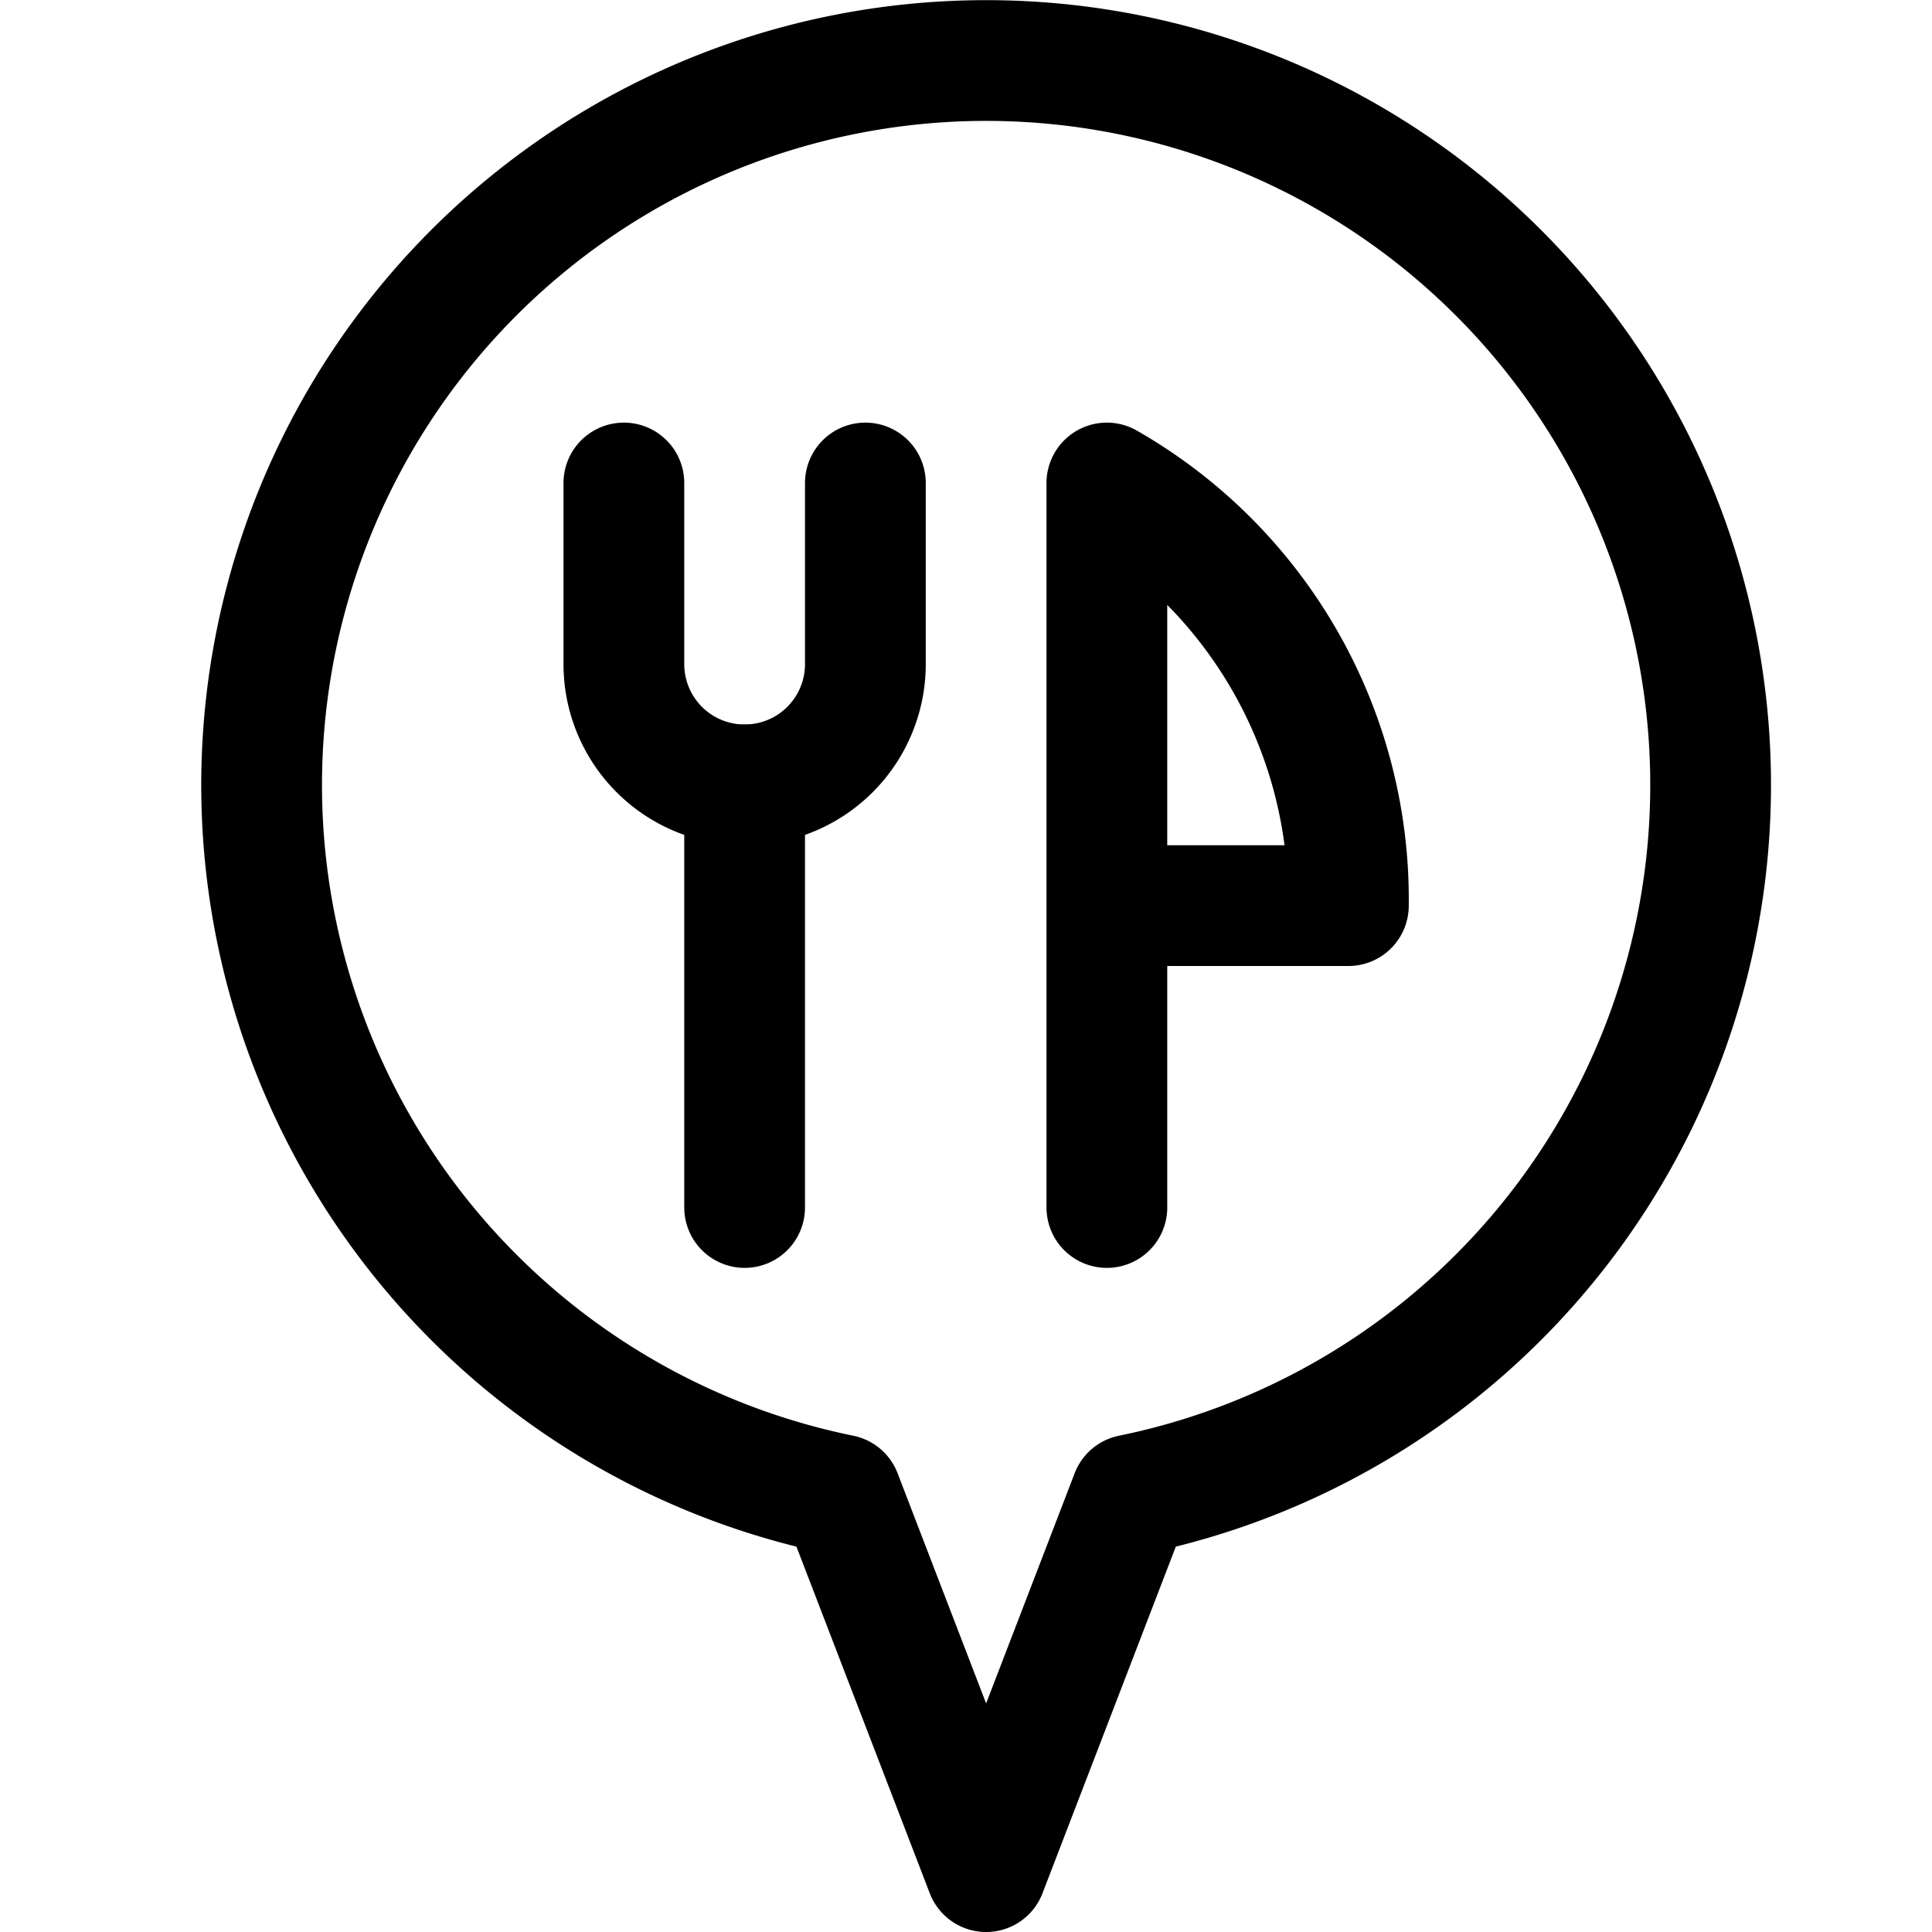 <svg xmlns="http://www.w3.org/2000/svg" viewBox="0 0 24 24"><defs><style>.a{fill:none;stroke:currentColor;stroke-linecap:round;stroke-linejoin:round;stroke-width:1.5px;}</style></defs><title>style-one-pin-restaurant</title><path class="a" d="M10.75,6V8.25a1.5,1.5,0,0,1-3,0V6"/><line class="a" x1="9.25" y1="9.75" x2="9.25" y2="15"/><path class="a" d="M13.75,15V6a5.958,5.958,0,0,1,3,5.25l-3,0"/><path class="a" d="M21.25,9.75a9,9,0,1,0-10.8,8.82l1.8,4.68,1.8-4.68A9,9,0,0,0,21.25,9.75Z"/></svg>